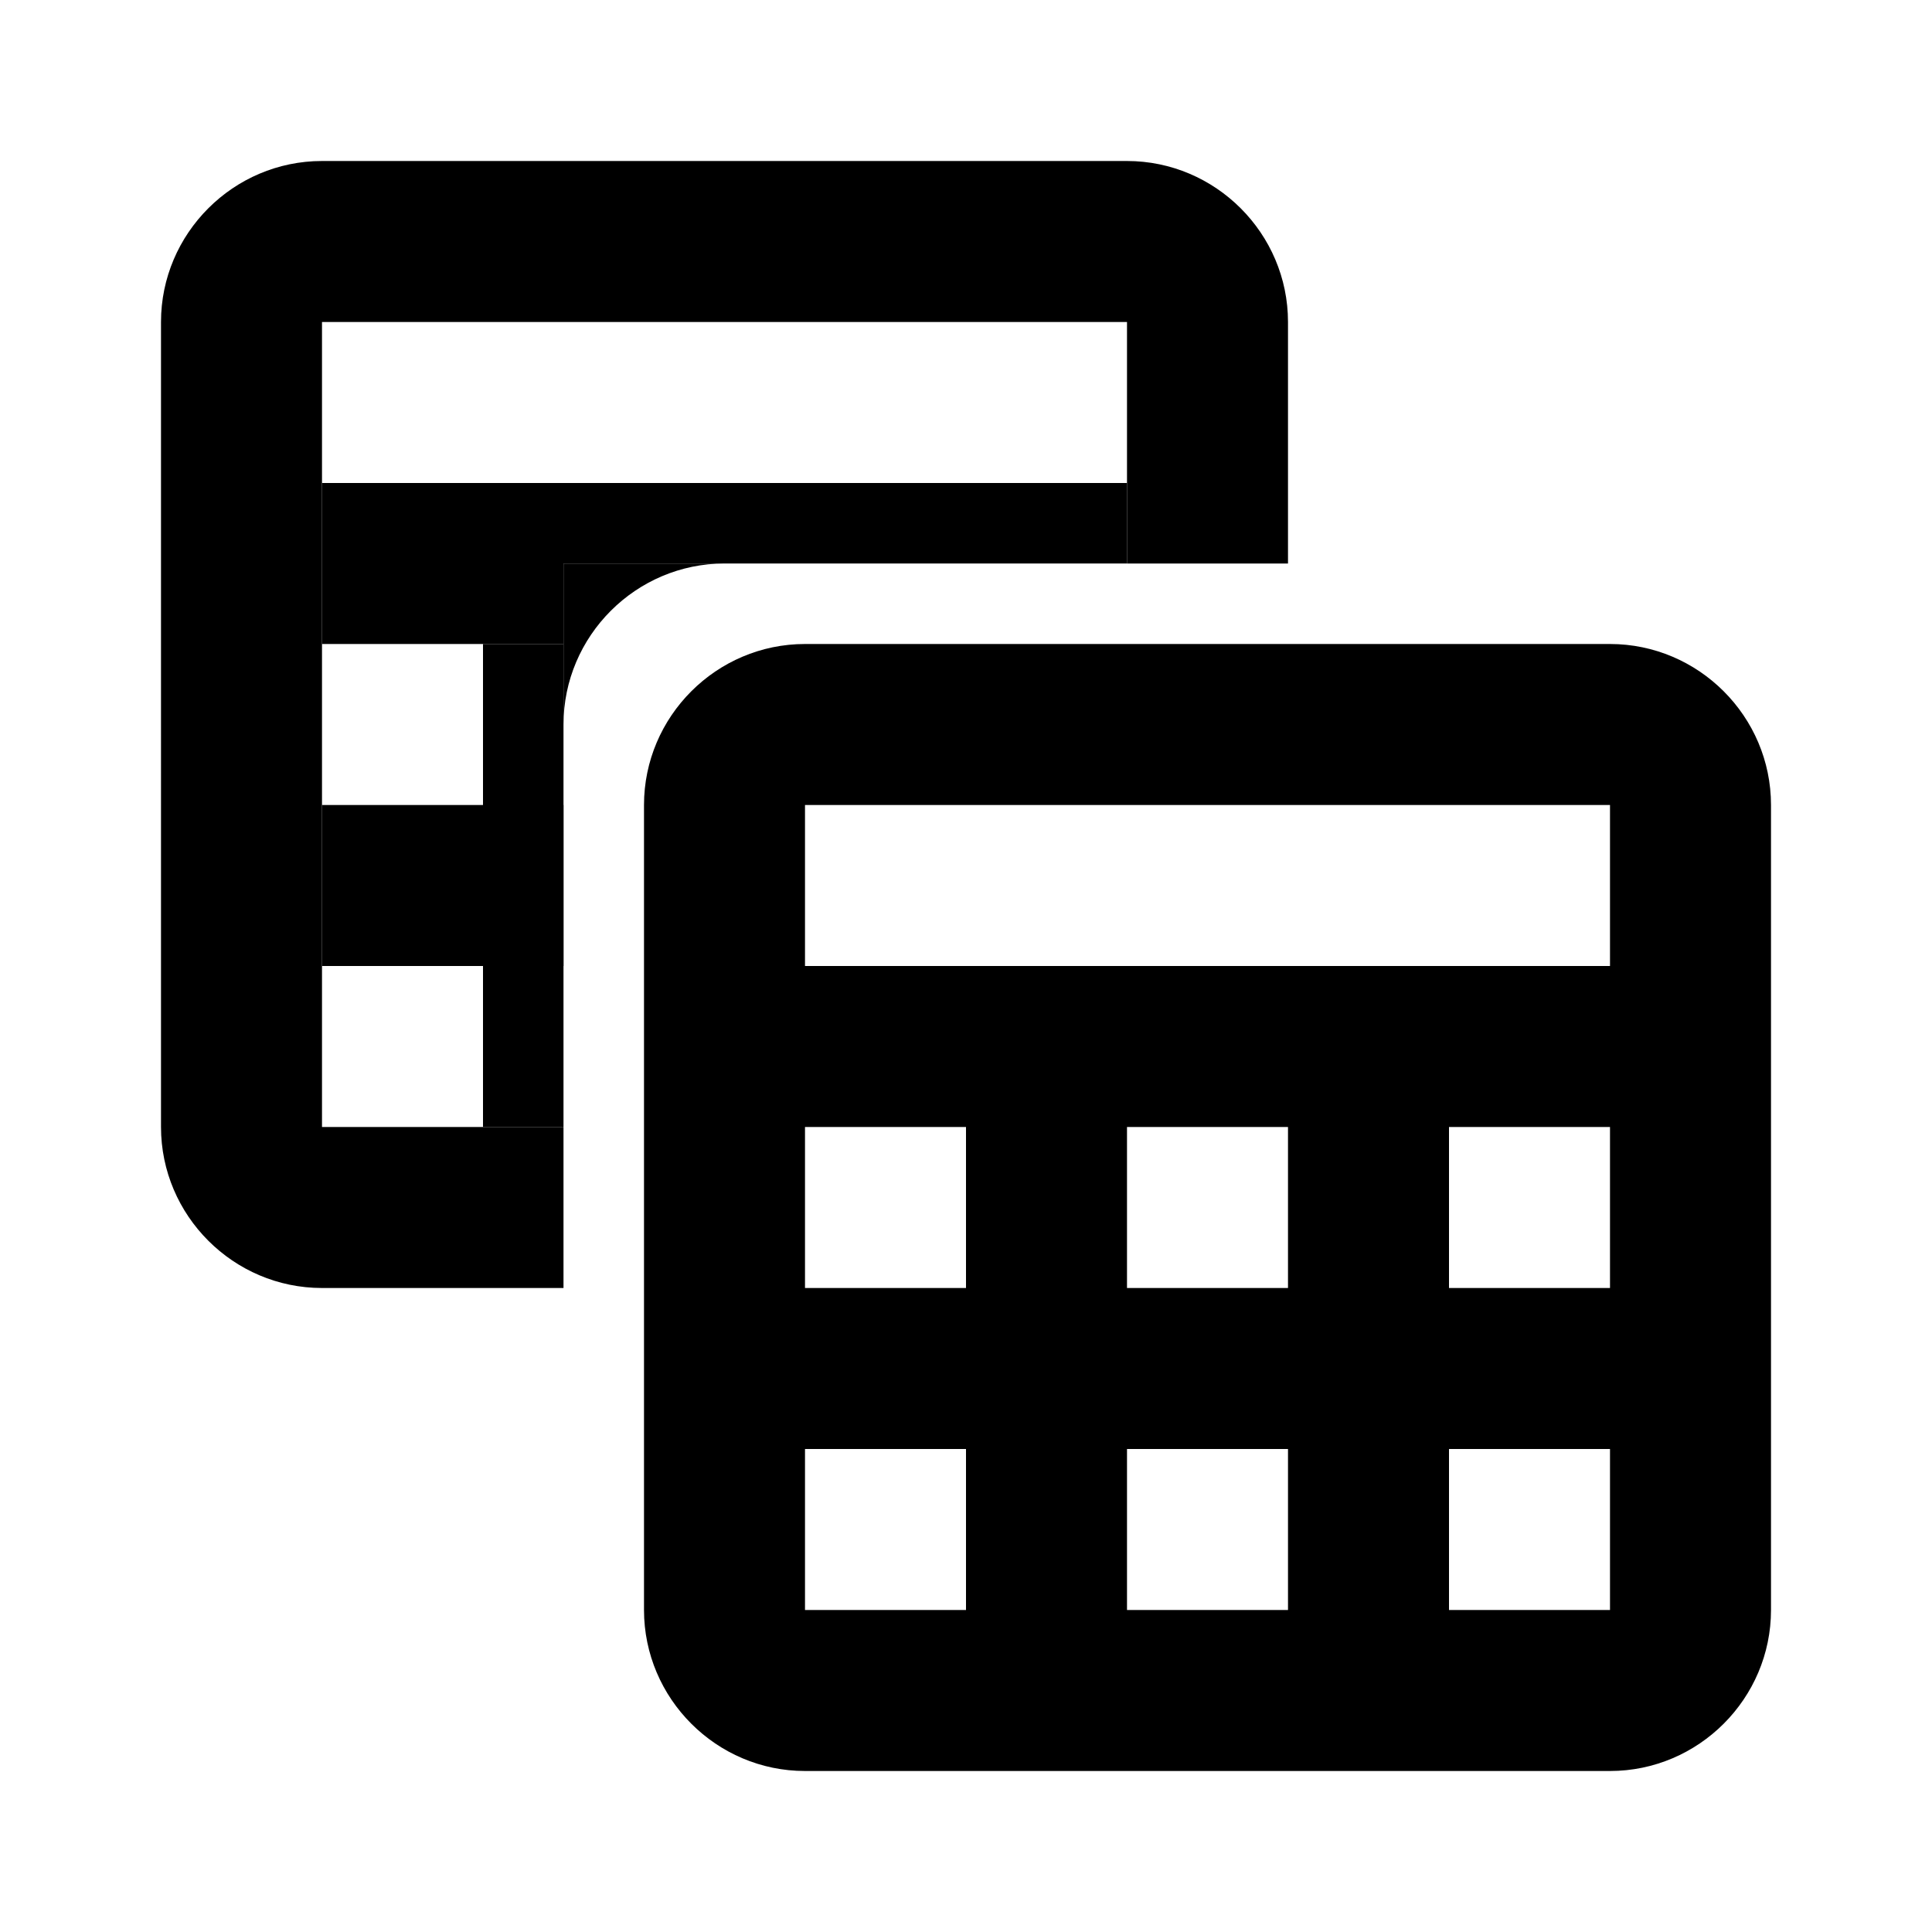 <?xml version="1.0" encoding="utf-8"?>
<!-- Generator: Adobe Illustrator 26.5.0, SVG Export Plug-In . SVG Version: 6.00 Build 0)  -->
<svg version="1.1" id="Layer_1" focusable="false" xmlns="http://www.w3.org/2000/svg" xmlns:xlink="http://www.w3.org/1999/xlink"
	 x="0px" y="0px" viewBox="0 0 24 24" style="enable-background:new 0 0 24 24;" xml:space="preserve">
<path d="M20,8H10c-1.1,0-2,0.9-2,2v10c0,1.1,0.9,2,2,2h10c1.1,0,2-0.9,2-2V10C22,8.9,21.1,8,20,8z M20,10v2H10v-2H20z M14,16v-2h2v2
	H14z M16,18v2h-2v-2H16z M12,16h-2v-2h2V16z M18,14h2v2h-2V14z M10,18h2v2h-2V18z M18,20v-2h2v2H18z M7,16H4c-1.1,0-2-0.9-2-2V4
	c0-1.1,0.9-2,2-2h10c1.1,0,2,0.9,2,2v3h-2V4H4v10h3V16z"/>
<polygon points="4,8 4,6 14,6 14,7 7,7 7,8 "/>
<rect x="4" y="10" width="3" height="2"/>
<rect x="6" y="8" width="1" height="6"/>
<path d="M7,7h2C7.9,7,7,7.9,7,9V7z"/>
</svg>
